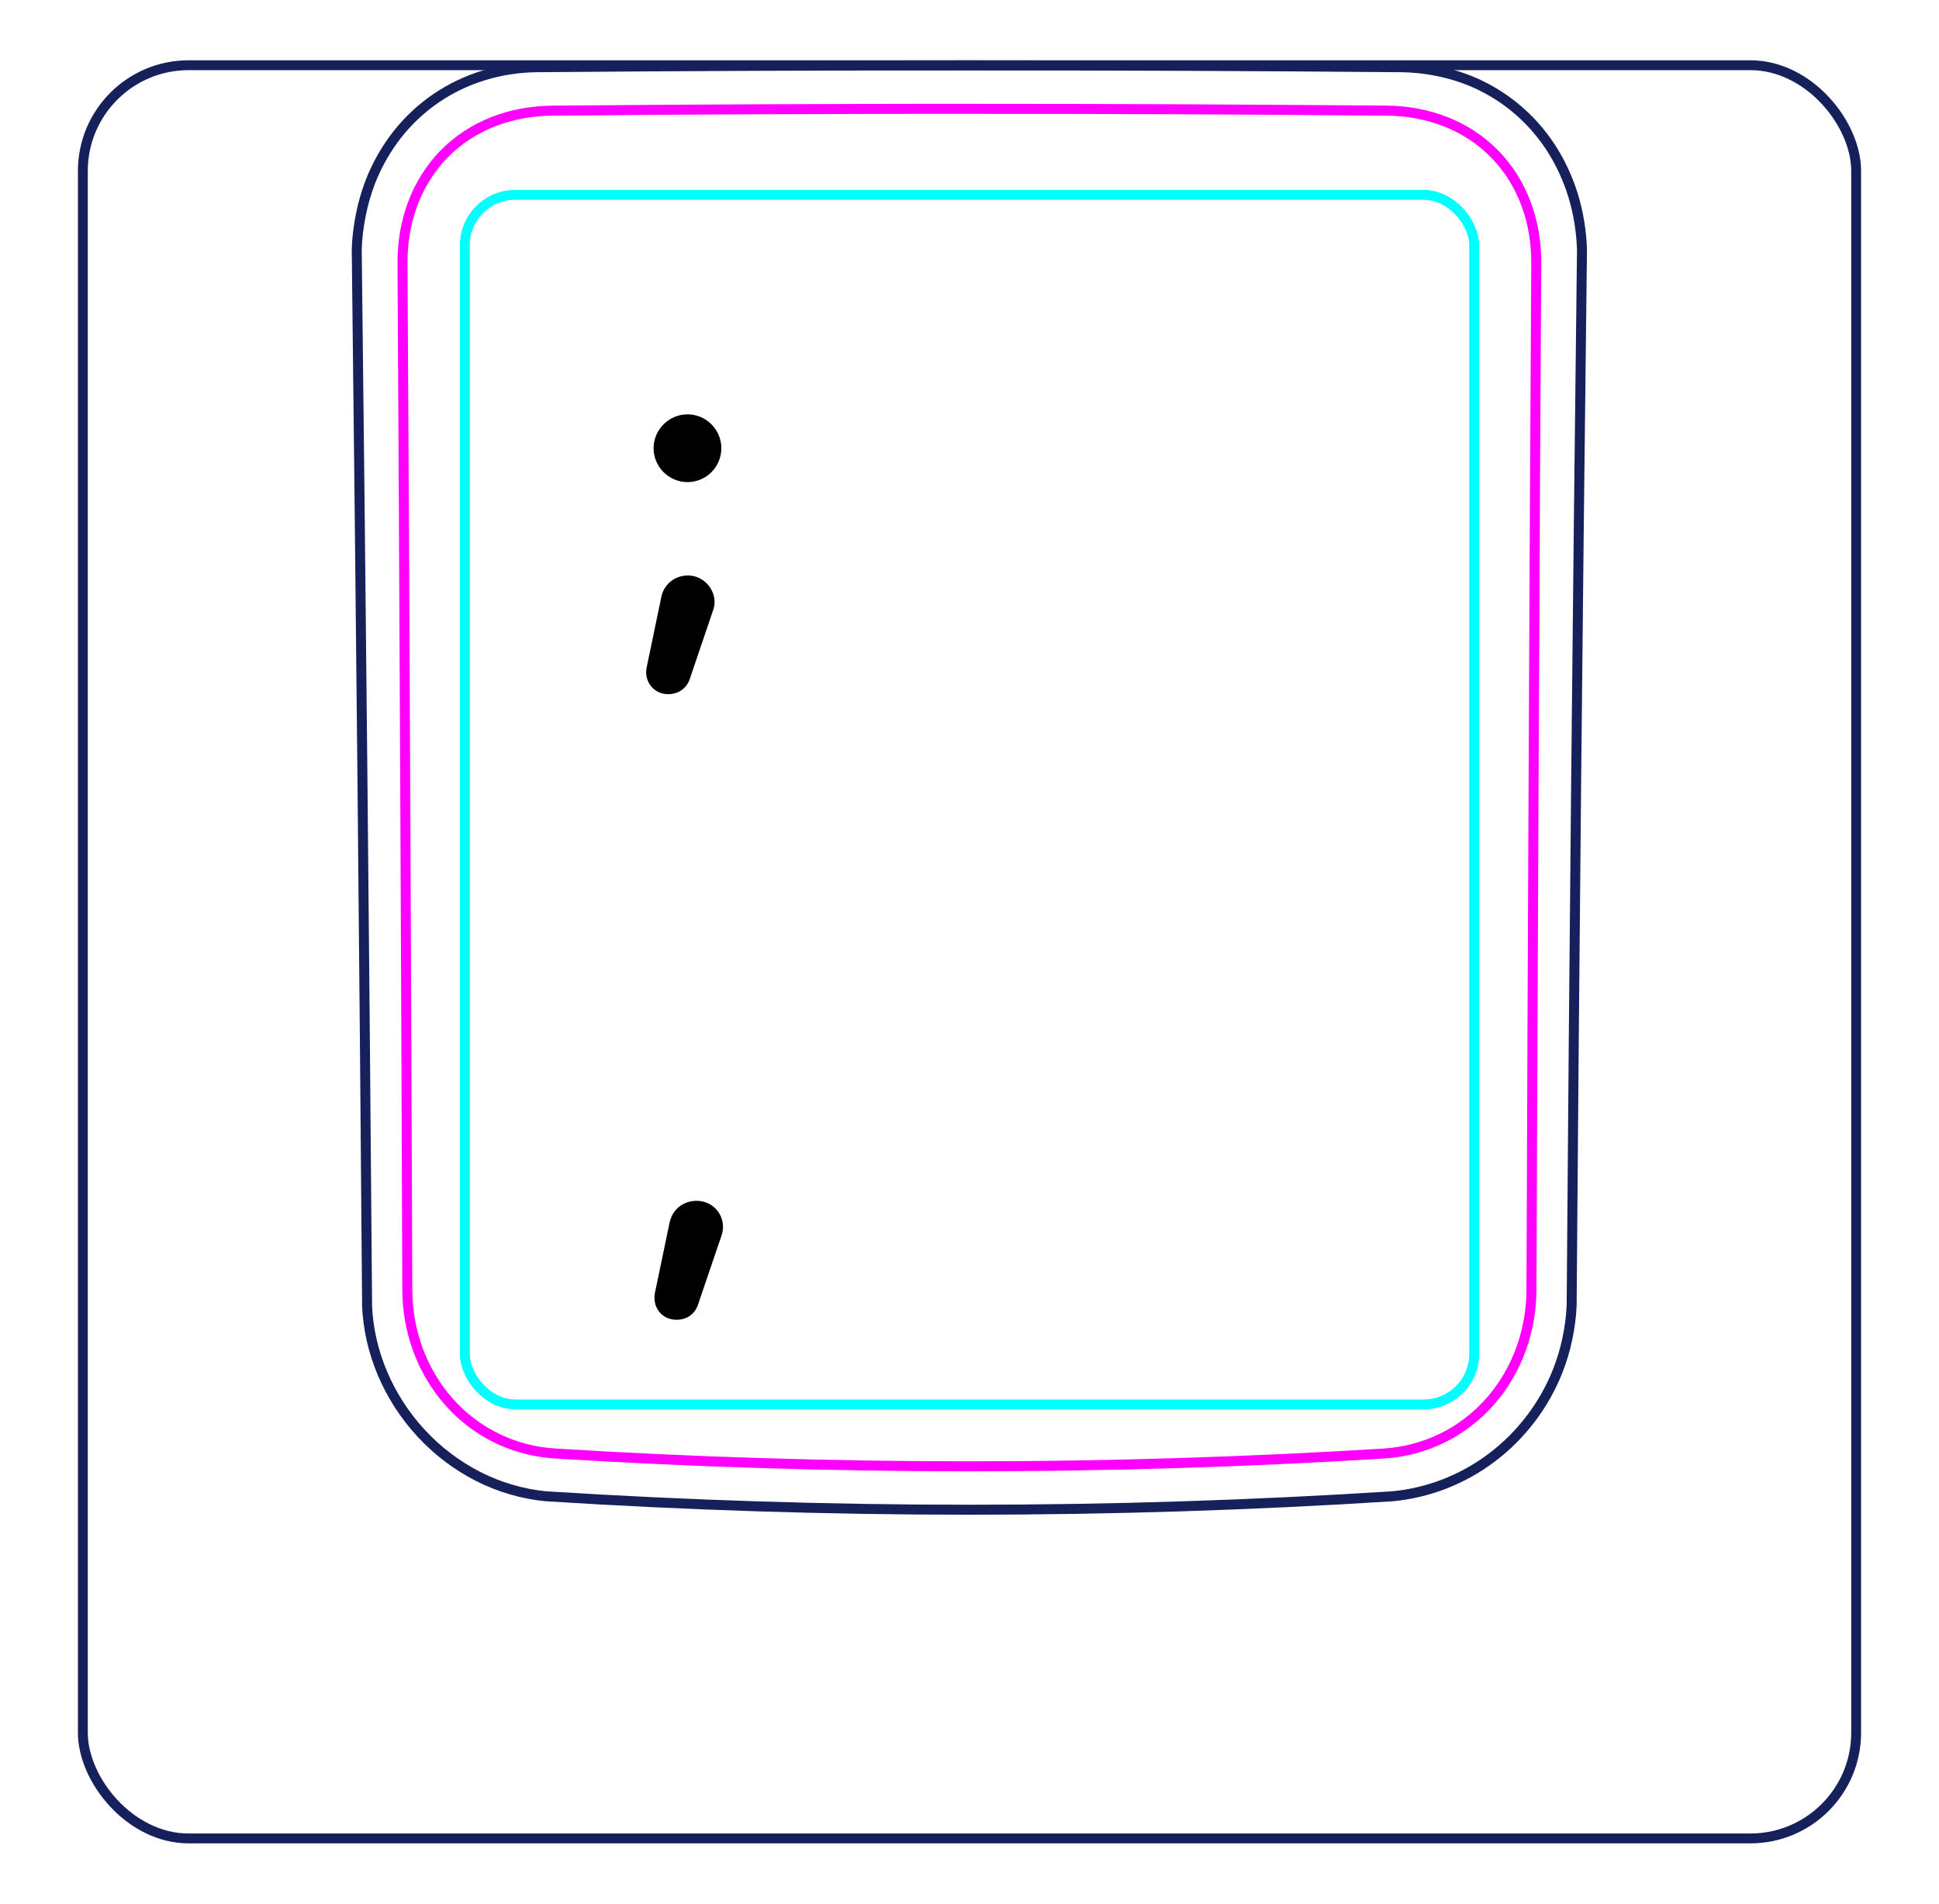 <svg width="55" height="54" viewBox="0 0 55 54" fill="none" xmlns="http://www.w3.org/2000/svg">
<rect x="2.35" y="1.85" width="50.3" height="50.3" rx="3" stroke="#16215B" stroke-width="0.28"/>
<path d="M10.413 37.048C10.335 27.061 10.236 17.073 10.119 7.085L10.119 7.082C10.123 6.916 10.136 6.75 10.156 6.584C10.176 6.419 10.202 6.255 10.236 6.092C10.268 5.93 10.306 5.769 10.353 5.61C10.4 5.452 10.452 5.296 10.511 5.142C10.698 4.668 10.954 4.217 11.27 3.814C11.583 3.417 11.956 3.068 12.373 2.784C12.787 2.502 13.246 2.284 13.726 2.137C14.208 1.99 14.712 1.914 15.214 1.907C19.308 1.872 23.402 1.855 27.496 1.855C31.589 1.855 35.683 1.872 39.778 1.907C39.94 1.91 40.102 1.921 40.264 1.938C40.504 1.964 40.743 2.005 40.98 2.062C41.214 2.119 41.445 2.19 41.67 2.28C41.904 2.373 42.129 2.484 42.345 2.611C42.562 2.739 42.769 2.883 42.963 3.042C43.158 3.202 43.342 3.377 43.511 3.563C43.679 3.752 43.836 3.954 43.976 4.166C44.257 4.595 44.475 5.065 44.625 5.557C44.776 6.054 44.858 6.574 44.873 7.093C44.752 17.07 44.654 27.047 44.58 37.025C44.574 37.185 44.56 37.345 44.539 37.504C44.518 37.665 44.491 37.824 44.457 37.981C44.424 38.14 44.384 38.298 44.336 38.454C44.289 38.61 44.235 38.764 44.175 38.916C43.984 39.391 43.728 39.841 43.417 40.249C43.103 40.66 42.735 41.029 42.324 41.34C41.915 41.65 41.462 41.904 40.984 42.091C40.51 42.276 40.01 42.395 39.506 42.444C31.507 42.953 23.484 42.953 15.485 42.444C15.153 42.412 14.823 42.348 14.502 42.254C14.179 42.16 13.865 42.035 13.563 41.882C12.96 41.575 12.409 41.157 11.948 40.658C11.487 40.161 11.113 39.582 10.849 38.96C10.719 38.652 10.615 38.333 10.541 38.006C10.469 37.684 10.424 37.355 10.411 37.025" stroke="#16215B" stroke-width="0.283" stroke-miterlimit="10"/>
<rect x="13.185" y="5.528" width="28.63" height="34.31" rx="1.43" stroke="#00FFFF" stroke-width="0.28"/>
<path d="M43.44 36.584C43.458 31.732 43.478 26.879 43.501 22.027C43.522 17.174 43.547 12.322 43.576 7.469C43.577 7.324 43.572 7.18 43.56 7.037C43.55 6.894 43.532 6.751 43.508 6.61C43.461 6.328 43.389 6.054 43.29 5.789C43.265 5.723 43.239 5.657 43.211 5.592C43.182 5.526 43.153 5.461 43.122 5.398C43.059 5.27 42.991 5.147 42.916 5.028C42.767 4.79 42.594 4.57 42.394 4.366C42.196 4.163 41.978 3.986 41.744 3.833C41.627 3.757 41.506 3.686 41.38 3.622C41.317 3.59 41.254 3.559 41.188 3.53C41.124 3.5 41.057 3.473 40.991 3.447C40.724 3.343 40.451 3.268 40.172 3.217C39.893 3.166 39.608 3.14 39.317 3.137C38.338 3.13 37.357 3.122 36.374 3.116C35.39 3.109 34.406 3.104 33.421 3.099C31.45 3.091 29.476 3.087 27.499 3.087C27.004 3.087 26.51 3.087 26.015 3.087C25.521 3.088 25.026 3.089 24.531 3.09C23.542 3.092 22.554 3.095 21.569 3.099C19.597 3.108 17.633 3.121 15.676 3.138C15.53 3.139 15.386 3.147 15.241 3.16C15.098 3.174 14.954 3.193 14.813 3.219C14.53 3.271 14.256 3.348 13.991 3.452C13.925 3.478 13.86 3.505 13.795 3.535C13.73 3.564 13.665 3.596 13.602 3.628C13.475 3.694 13.354 3.765 13.236 3.843C13.001 3.997 12.784 4.176 12.586 4.38C12.537 4.43 12.489 4.483 12.443 4.536C12.397 4.589 12.352 4.643 12.309 4.699C12.223 4.809 12.143 4.924 12.069 5.042C11.995 5.161 11.928 5.284 11.865 5.41C11.835 5.473 11.806 5.537 11.778 5.603C11.75 5.668 11.724 5.735 11.699 5.802C11.601 6.068 11.53 6.341 11.484 6.619C11.438 6.897 11.415 7.181 11.417 7.47C11.445 12.322 11.471 17.174 11.493 22.027C11.517 26.879 11.536 31.732 11.553 36.584C11.554 36.871 11.578 37.155 11.628 37.439C11.641 37.51 11.655 37.581 11.67 37.651C11.686 37.721 11.702 37.791 11.721 37.86C11.758 37.999 11.801 38.135 11.85 38.27C11.899 38.405 11.953 38.538 12.015 38.668C12.046 38.733 12.077 38.798 12.112 38.862C12.146 38.926 12.181 38.99 12.218 39.053C12.365 39.303 12.533 39.536 12.724 39.753C12.819 39.861 12.92 39.965 13.027 40.065C13.079 40.115 13.134 40.163 13.19 40.21C13.245 40.257 13.301 40.302 13.359 40.346C13.588 40.521 13.832 40.672 14.092 40.798C14.157 40.83 14.223 40.86 14.29 40.888C14.357 40.917 14.424 40.943 14.492 40.968C14.628 41.018 14.765 41.061 14.904 41.097C15.18 41.169 15.463 41.213 15.751 41.231C16.724 41.292 17.699 41.345 18.677 41.39C19.653 41.436 20.632 41.473 21.611 41.503C23.568 41.564 25.529 41.594 27.494 41.594C27.985 41.594 28.477 41.592 28.968 41.588C29.459 41.585 29.951 41.579 30.442 41.571C31.425 41.556 32.406 41.534 33.386 41.503C35.344 41.443 37.296 41.353 39.242 41.232C39.387 41.223 39.53 41.207 39.673 41.185C39.744 41.173 39.815 41.16 39.887 41.145C39.957 41.13 40.028 41.114 40.097 41.095C40.377 41.023 40.646 40.923 40.905 40.796C40.971 40.765 41.034 40.732 41.097 40.697C41.161 40.662 41.224 40.625 41.286 40.586C41.41 40.51 41.529 40.427 41.643 40.339C41.873 40.164 42.083 39.967 42.274 39.749C42.322 39.694 42.368 39.638 42.414 39.581C42.459 39.524 42.503 39.466 42.545 39.407C42.63 39.29 42.708 39.169 42.78 39.045C42.926 38.797 43.047 38.538 43.145 38.266C43.17 38.198 43.193 38.129 43.215 38.06C43.236 37.991 43.256 37.922 43.274 37.853C43.311 37.714 43.342 37.575 43.366 37.435C43.415 37.154 43.439 36.871 43.44 36.584Z" stroke="#FF00FF" stroke-width="0.283" stroke-miterlimit="10" stroke-linecap="round" stroke-linejoin="round"/>
<path d="M18.539 12.715C18.539 12.188 18.973 11.754 19.5 11.754C20.034 11.754 20.461 12.188 20.461 12.715C20.461 13.242 20.034 13.676 19.5 13.676C18.973 13.676 18.539 13.242 18.539 12.715ZM18.341 18.941L18.75 16.975C18.818 16.566 19.147 16.324 19.513 16.324C20.015 16.324 20.381 16.826 20.238 17.279L19.581 19.214C19.494 19.524 19.246 19.691 18.954 19.691C18.533 19.691 18.266 19.319 18.341 18.941Z" fill="black"/>
<path d="M18.576 36.68L18.985 34.721C19.06 34.287 19.401 34.063 19.761 34.063C20.269 34.063 20.623 34.541 20.474 35.025L19.816 36.959C19.73 37.269 19.488 37.437 19.19 37.437C18.775 37.437 18.502 37.09 18.576 36.68Z" fill="black"/>
</svg>
